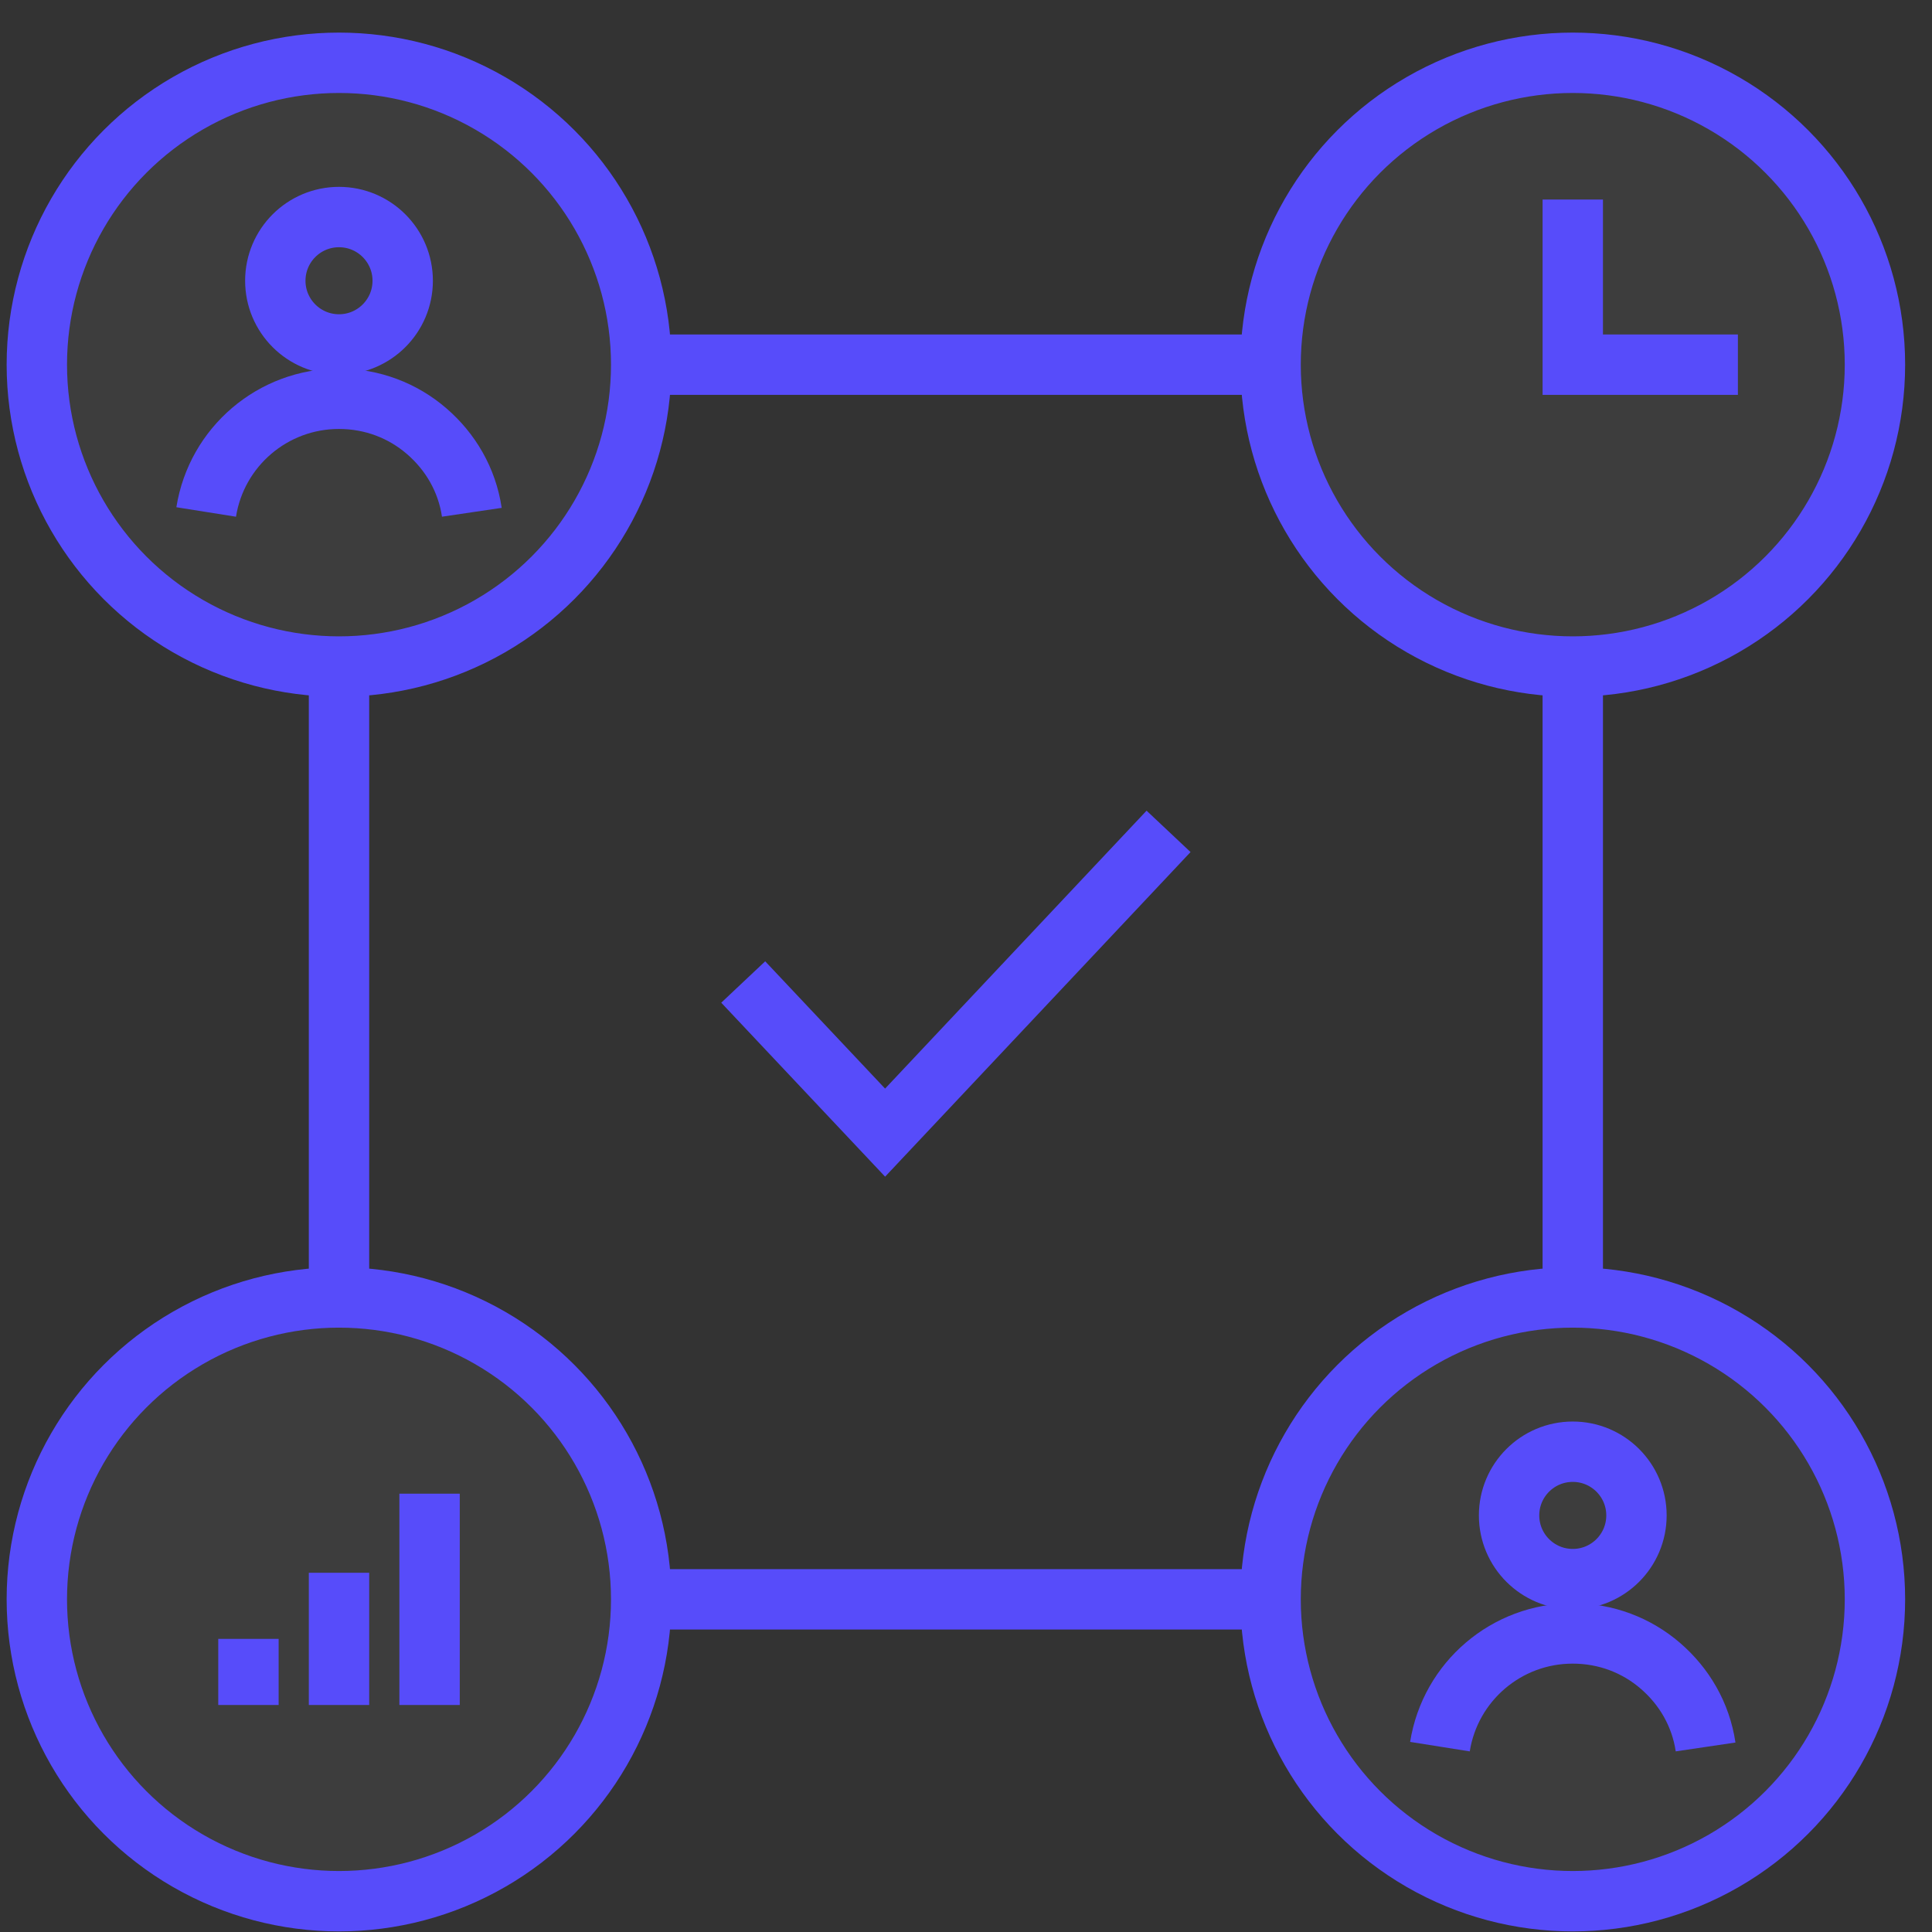 <svg xmlns="http://www.w3.org/2000/svg" width="64" height="64" viewBox="0 0 64 64">
  <rect x="0" y="0" width="64" height="64" fill="#333333" stroke="none"/>
  <g fill="none" fill-rule="evenodd" transform="translate(1 2)">
    <ellipse cx="51.1" cy="50.98" fill="#FFF" fill-rule="nonzero" opacity=".05" rx="10.01" ry="10"/>
    <ellipse cx="51.1" cy="50.98" stroke="#574CFA" stroke-width="2" rx="10.01" ry="10"/>
    <polyline stroke="#574CFA" stroke-width="2" points="37.71 25.54 28.32 35.52 23.62 30.53"/>
    <ellipse cx="51.1" cy="10.08" fill="#FFF" fill-rule="nonzero" opacity=".05" rx="10.01" ry="10"/>
    <ellipse cx="51.1" cy="10.08" stroke="#574CFA" stroke-width="2" rx="10.01" ry="10"/>
    <ellipse cx="10.23" cy="10.08" fill="#FFF" fill-rule="nonzero" opacity=".05" rx="10.01" ry="10"/>
    <ellipse cx="10.23" cy="10.08" stroke="#574CFA" stroke-width="2" rx="10.01" ry="10"/>
    <ellipse cx="10.23" cy="50.98" fill="#FFF" fill-rule="nonzero" opacity=".05" rx="10.01" ry="10"/>
    <ellipse cx="10.23" cy="50.98" stroke="#574CFA" stroke-width="2" rx="10.01" ry="10"/>
    <path stroke="#574CFA" stroke-width="2" d="M10.23 20.08L10.23 40.53M20.65 50.98L41.09 50.98M51.1 20.08L51.1 40.53M20.65 10.08L41.09 10.08M51.1 4.61L51.1 10.08 56.57 10.08M10.23 54.48L10.23 50.1M13.23 54.48L13.23 47.48M7.23 54.48L7.23 52.29"/>
    <g stroke="#574CFA" stroke-width="2" transform="translate(5 5)">
      <circle cx="5.23" cy="2.3" r="2.11"/>
      <path d="M0.83,9.96 C1.174,7.798 3.041,6.207 5.23,6.21 C6.33,6.21 7.34,6.6 8.13,7.28 C8.92,7.96 9.47,8.89 9.63,9.97"/>
    </g>
    <g stroke="#574CFA" stroke-width="2" transform="translate(46 46)">
      <circle cx="5.1" cy="2.2" r="2.11"/>
      <path d="M0.7,9.86 C1.044,7.698 2.911,6.107 5.1,6.11 C6.2,6.11 7.21,6.5 8,7.18 C8.79,7.86 9.34,8.79 9.5,9.87"/>
    </g>
  </g>
</svg>
